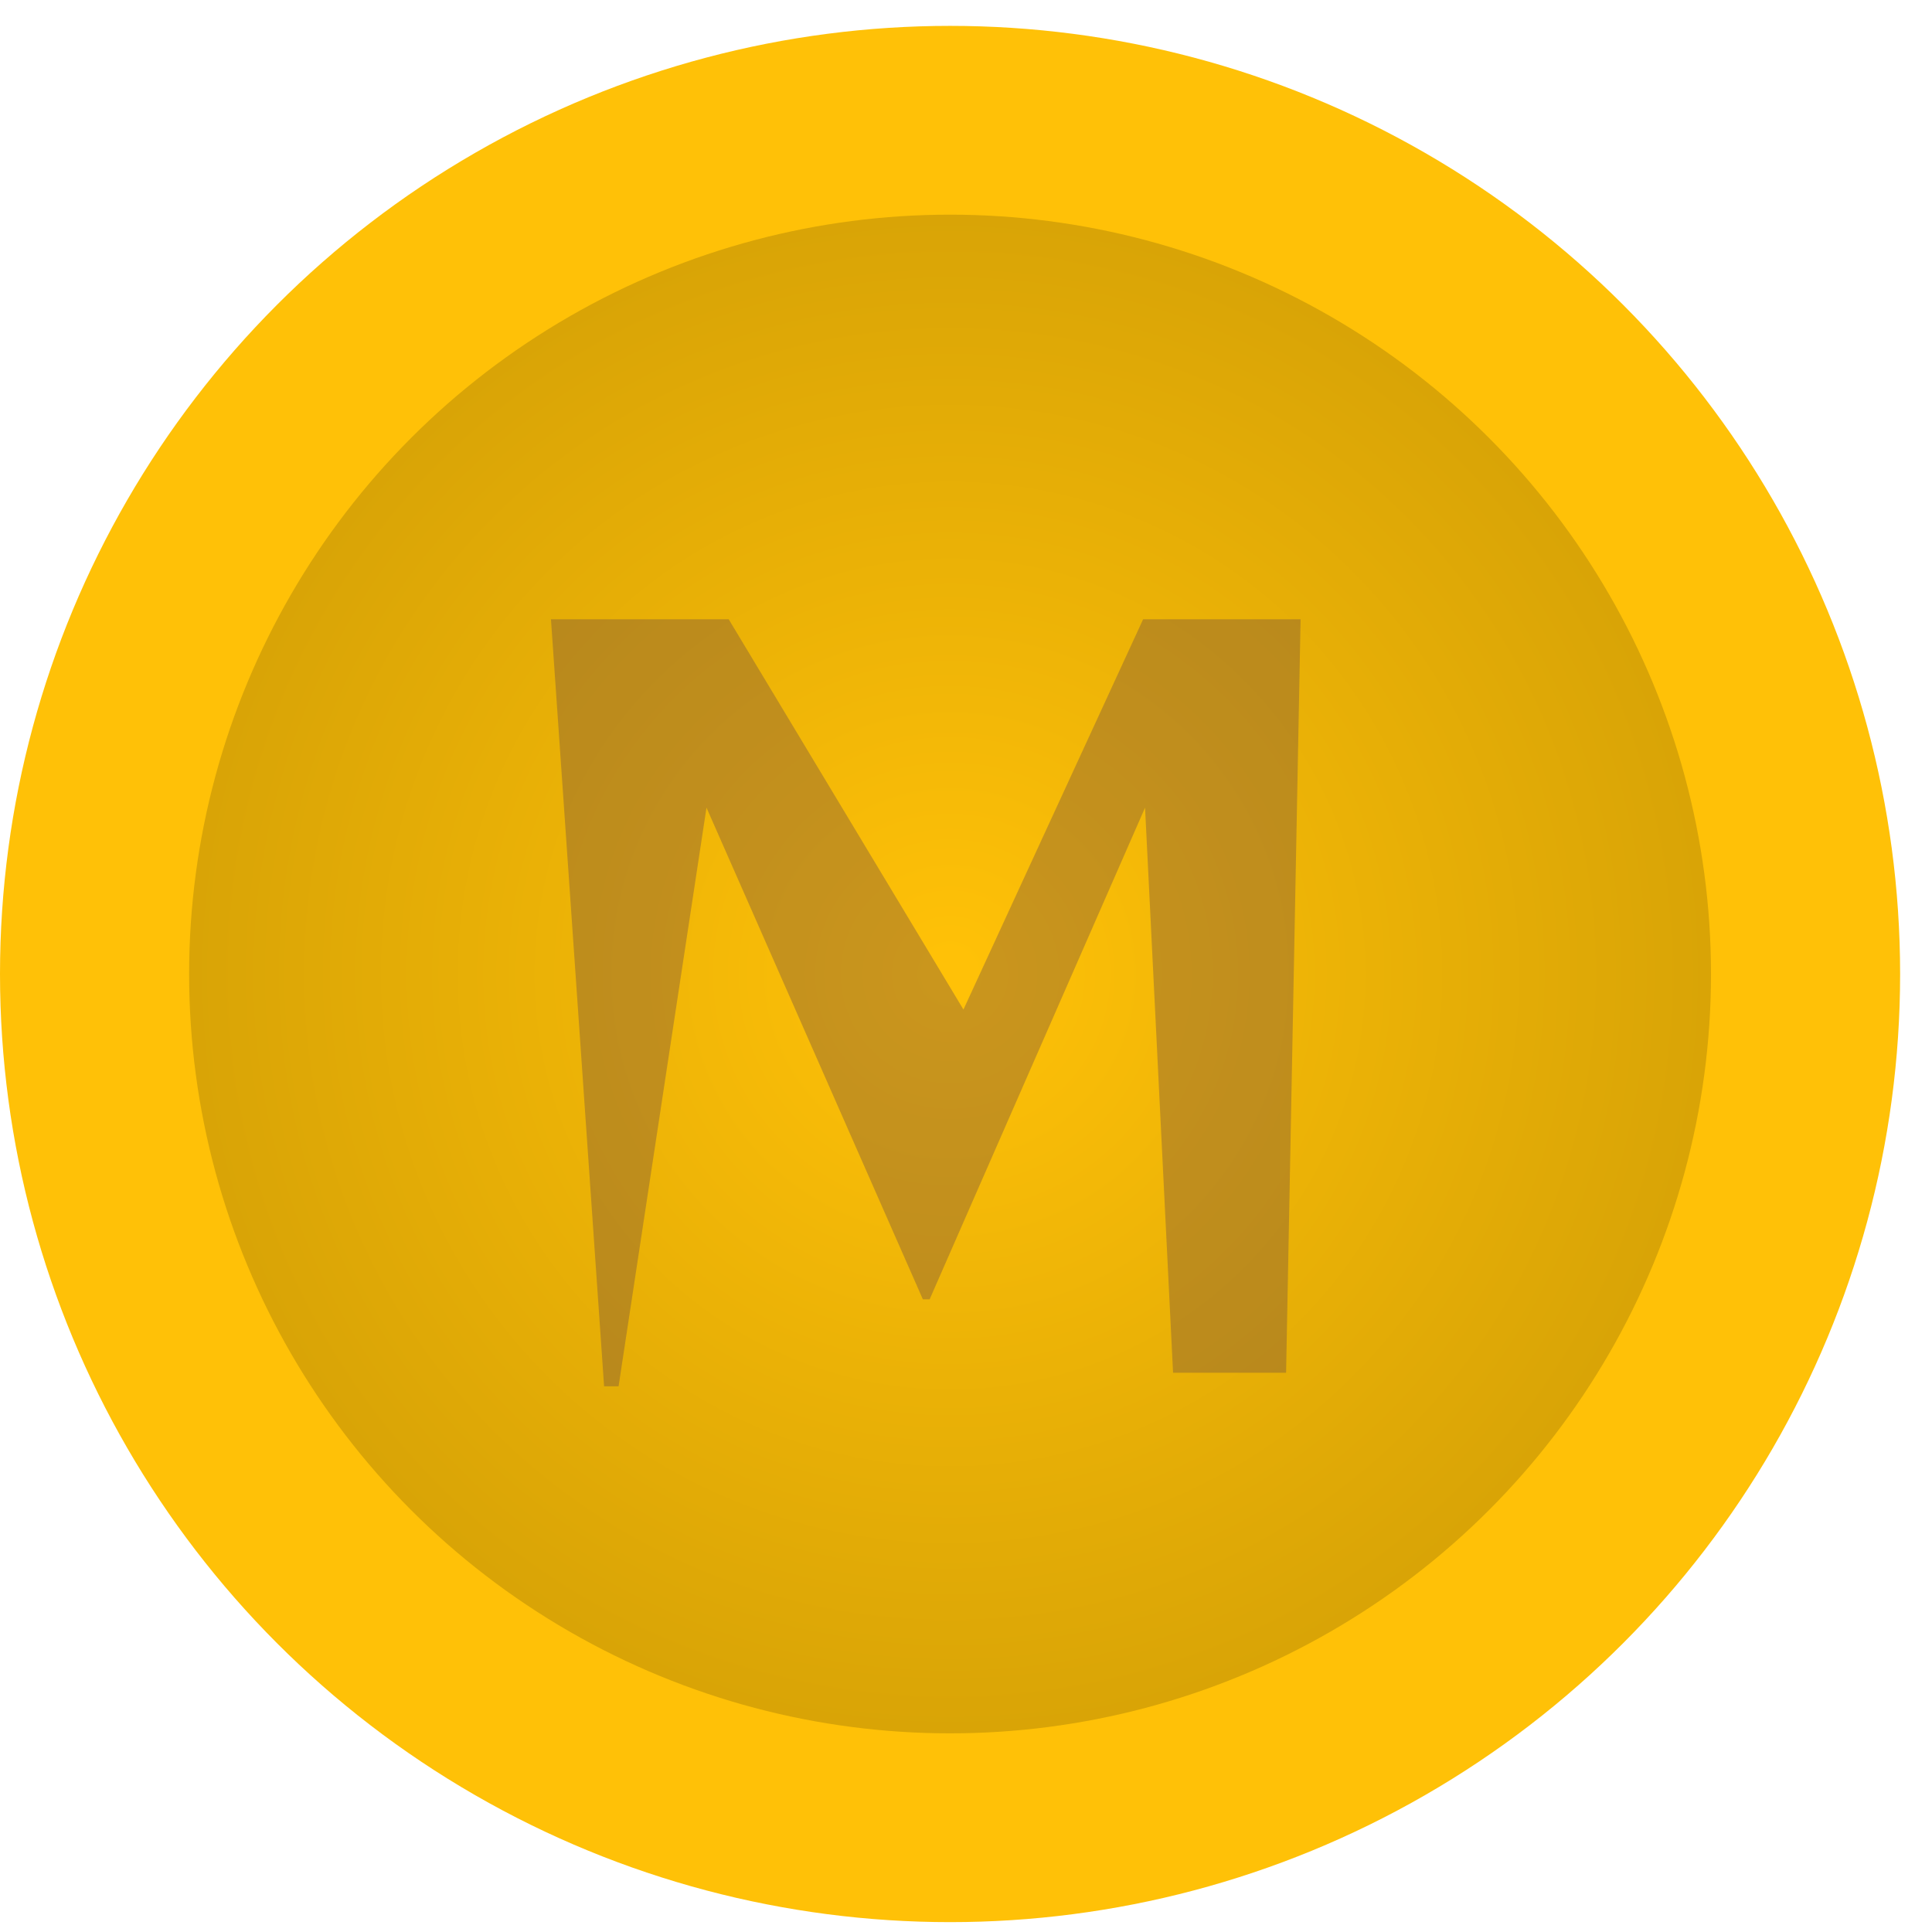 <svg width="28" height="28" viewBox="0 0 28 28" fill="none" xmlns="http://www.w3.org/2000/svg">
<ellipse cx="13.769" cy="14.116" rx="13.769" ry="13.741" fill="#FFC107"/>
<ellipse cx="13.769" cy="14.116" rx="11.028" ry="11.005" fill="url(#paint0_radial_1000_74)"/>
<path d="M17.001 19.895L16.595 11.705L13.473 18.831H13.375L10.239 11.705L8.965 20.091H8.755L7.985 8.975H10.561L13.963 14.631L16.567 8.975H18.849L18.639 19.895H17.001Z" fill="#694646" fill-opacity="0.35"/>
<defs>
<radialGradient id="paint0_radial_1000_74" cx="0" cy="0" r="1" gradientUnits="userSpaceOnUse" gradientTransform="translate(13.769 14.116) rotate(-153.984) scale(28.938 28.902)">
<stop offset="0.01" stop-color="#FFC107"/>
<stop offset="1" stop-color="#997404"/>
</radialGradient>
</defs>
</svg>
